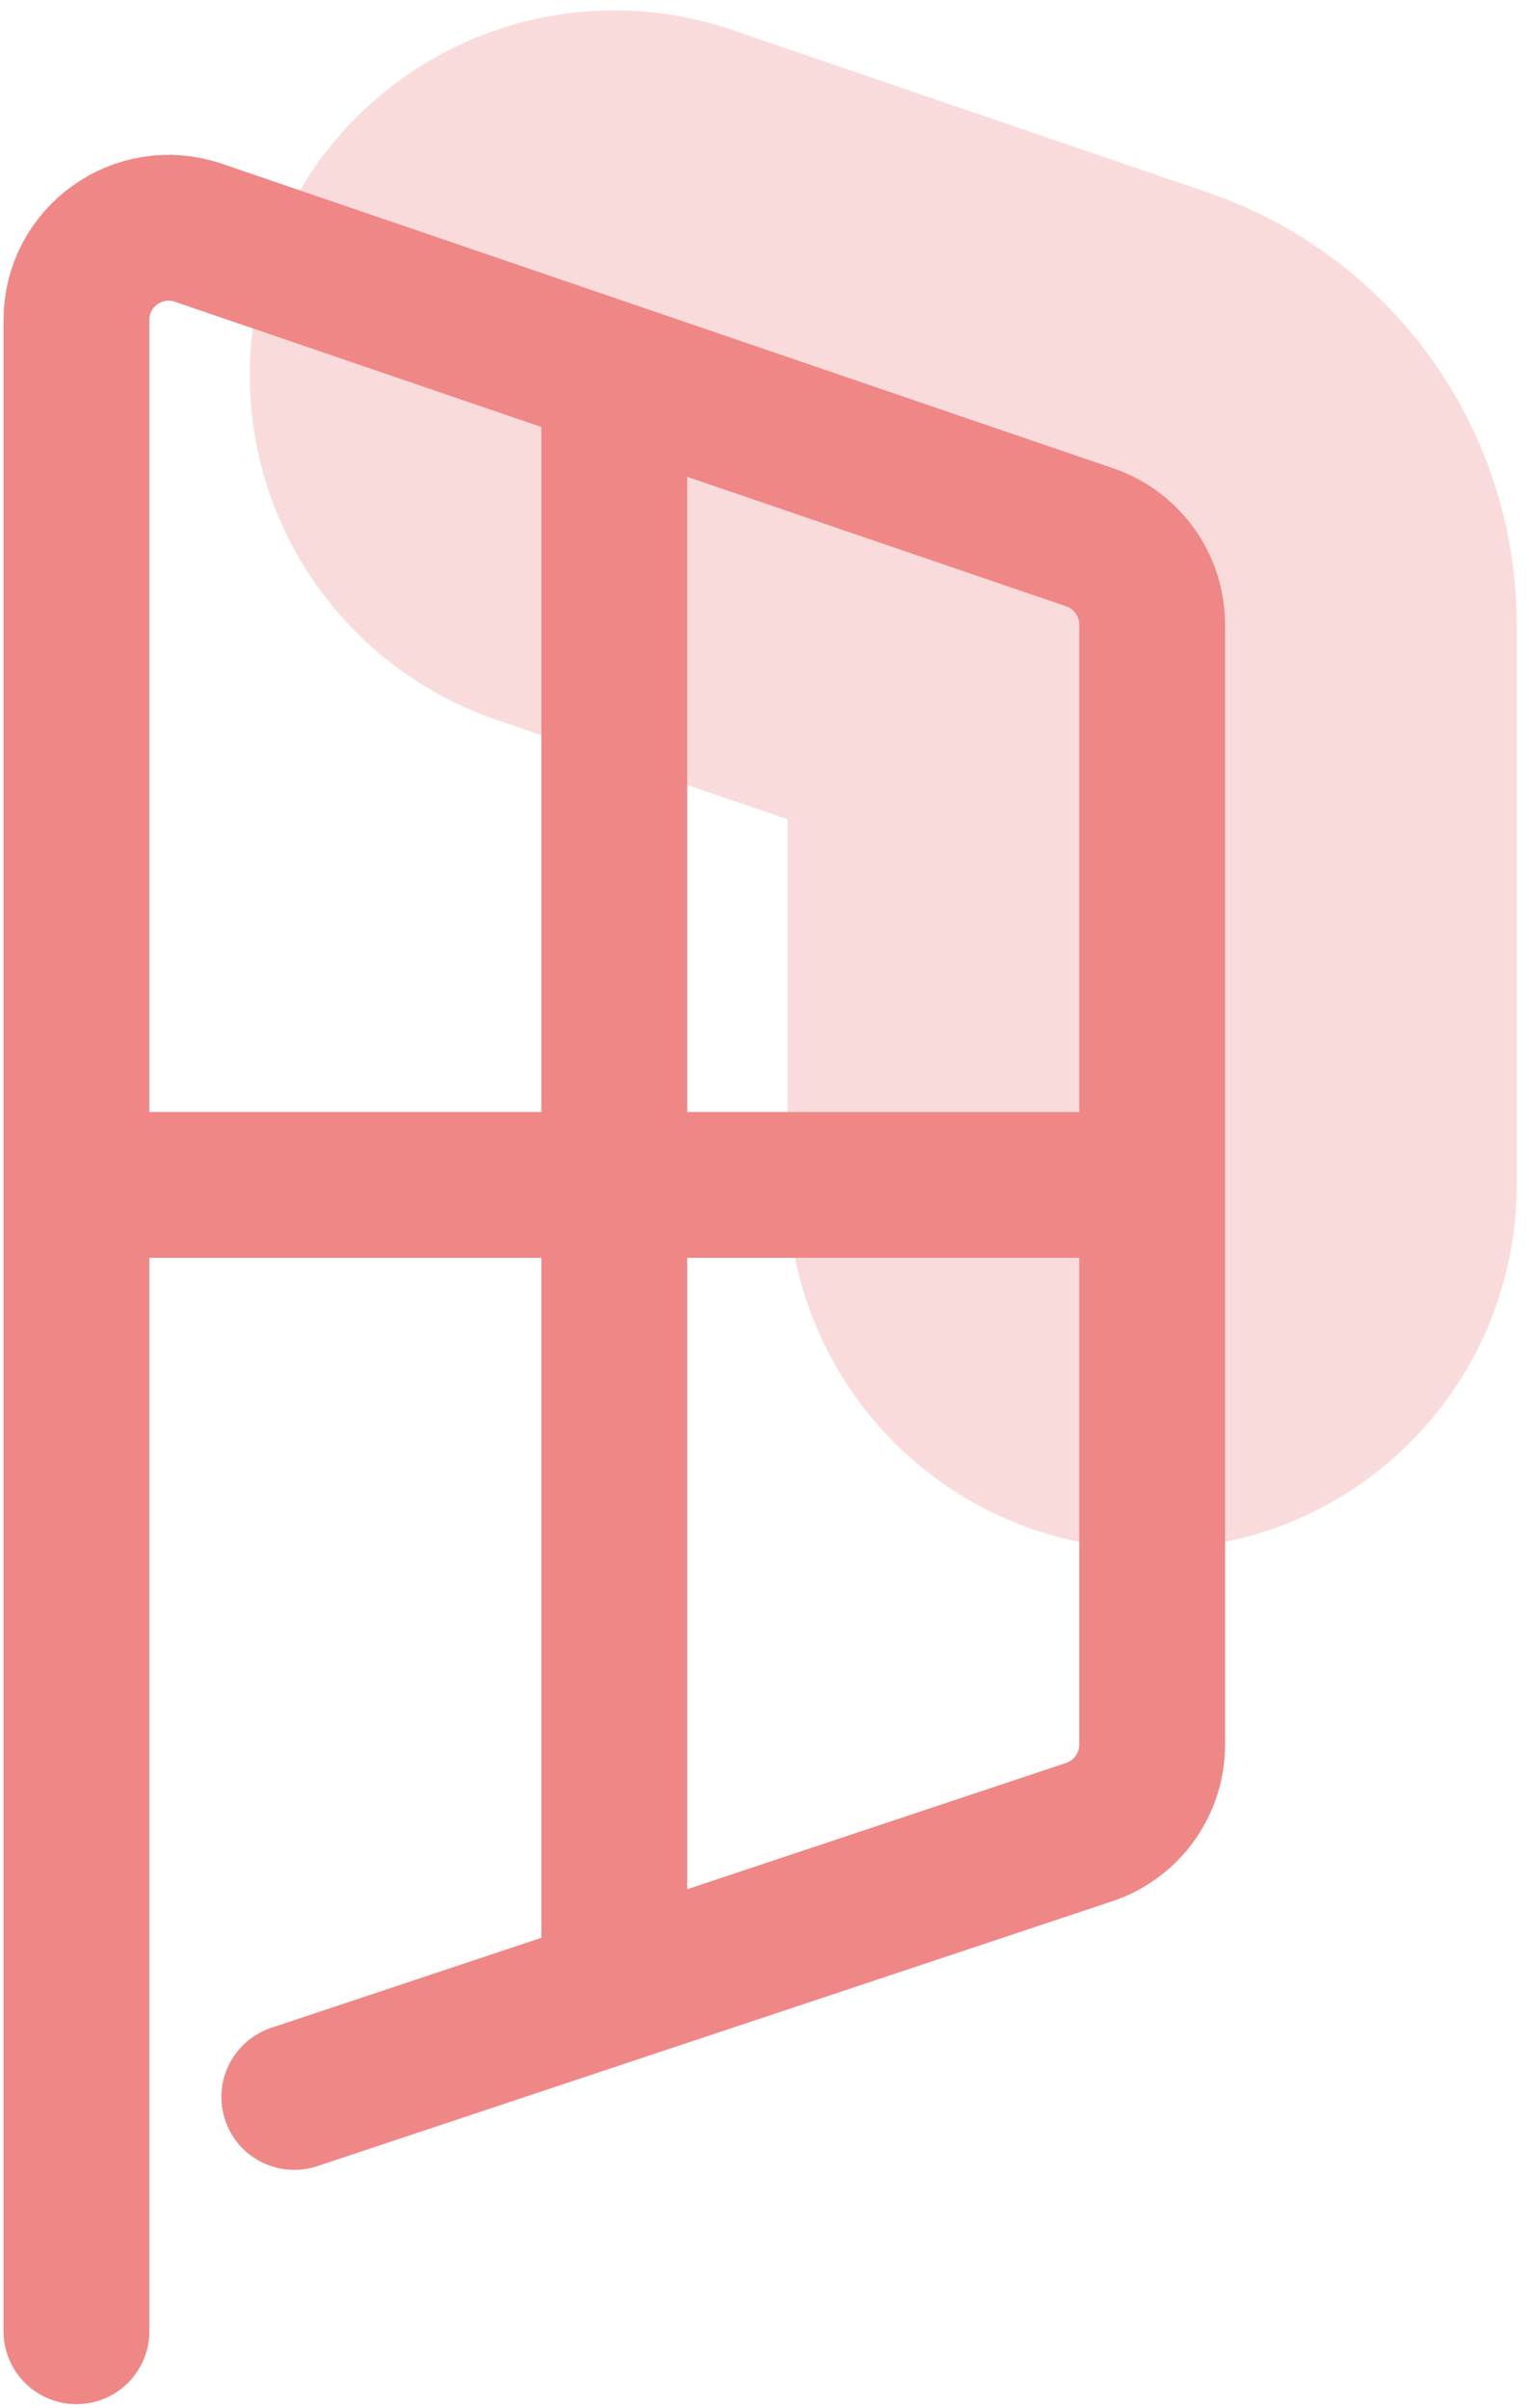 <svg width="40" height="63" viewBox="0 0 40 63" fill="none" xmlns="http://www.w3.org/2000/svg">
<path d="M2 61C2 59.501 2 44.108 2 31.004M7.699 54.87L28.492 47.94C29.477 47.611 30.141 46.69 30.141 45.651V31.004M16.071 9.809L5.192 6.091C3.627 5.556 2 6.719 2 8.373C2 14.878 2 23.12 2 31.004M16.071 9.809L28.509 14.06C29.485 14.394 30.141 15.311 30.141 16.343V31.004M16.071 9.809V51.819M30.141 31.004H2" stroke="#EF8786" stroke-width="3.815" stroke-linecap="round" stroke-linejoin="round"/>
<path opacity="0.3" d="M16.071 9.809L28.509 14.06C29.485 14.394 30.141 15.311 30.141 16.343V31.004" stroke="#EF8786" stroke-width="19.075" stroke-linecap="round" stroke-linejoin="round"/>
</svg> 